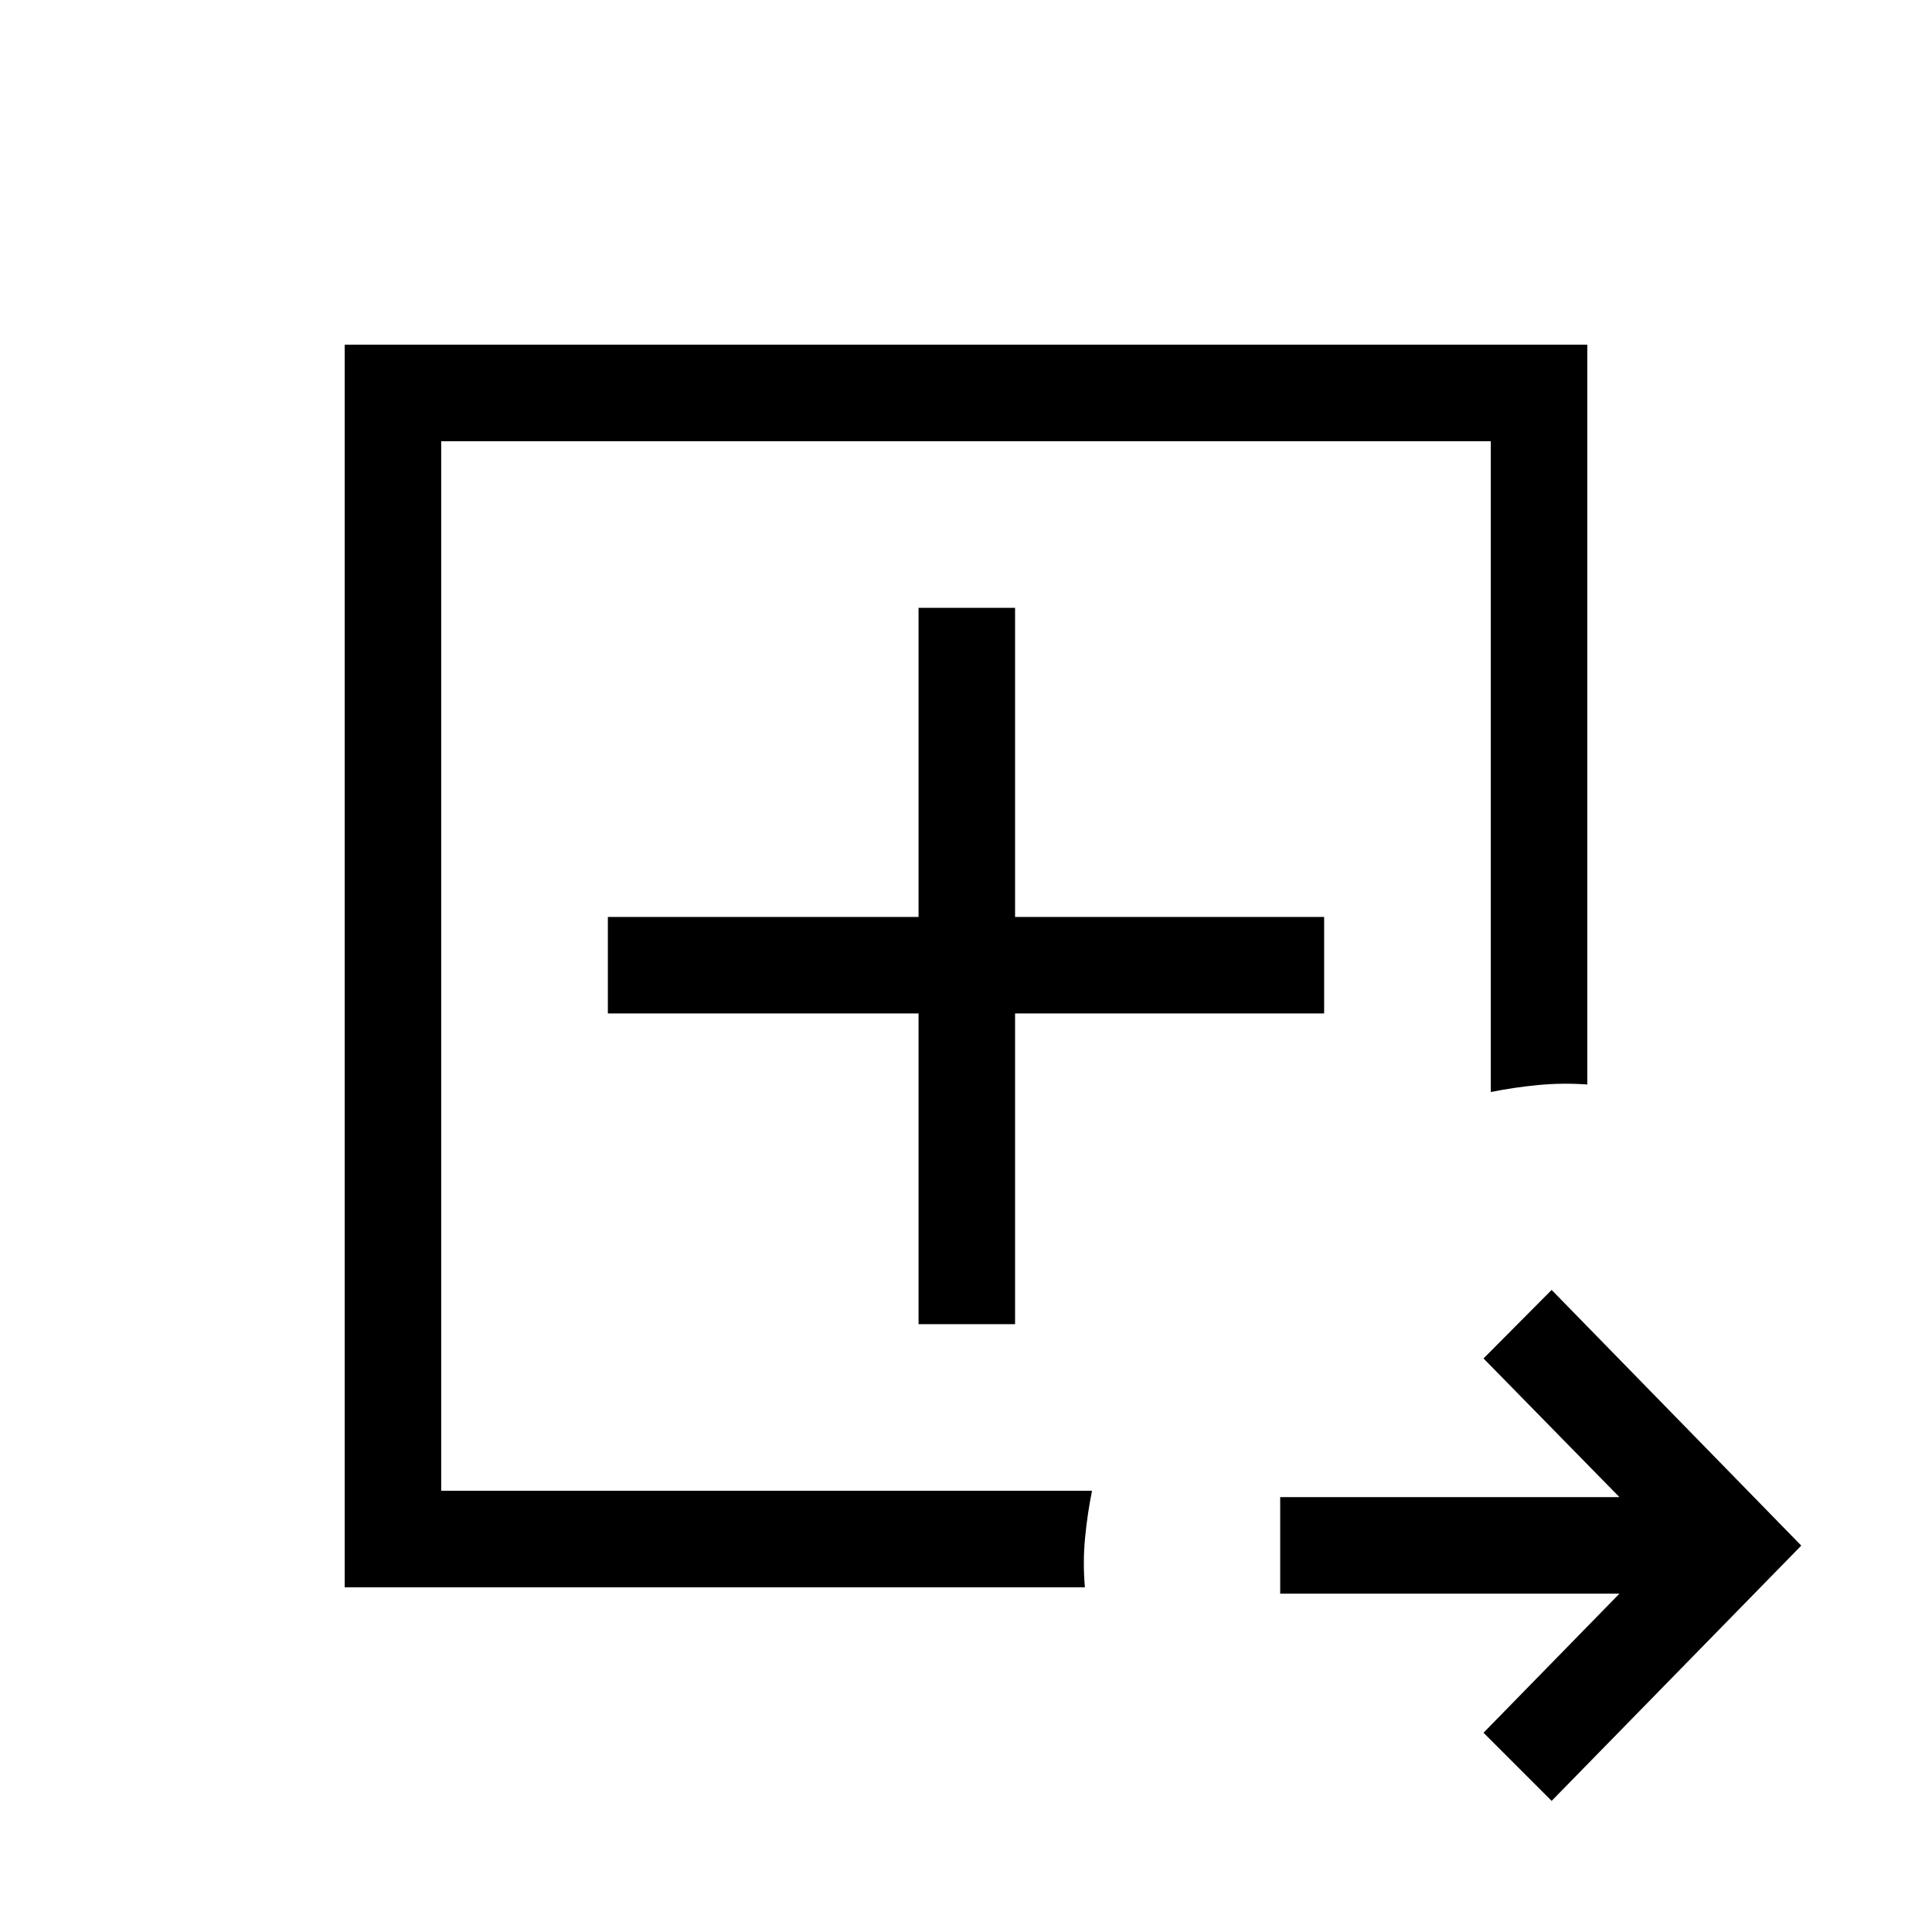 <svg xmlns="http://www.w3.org/2000/svg" height="20" viewBox="0 -960 960 960" width="20"><path d="M219.23-219.23v-521.54 521.54Zm-47.96 47.96v-617.46h617.46v367.61q-12.32-.88-24.42.27-12.1 1.16-23.54 3.47v-323.39H219.23v521.54h323.39q-2.31 11.44-3.47 23.54-1.15 12.1-.07 24.42H171.27ZM771-65.15 737.15-99l67.54-69.12H636.12v-47.96h168.57L737.15-285 771-319.04 895.04-192 771-65.15ZM456.42-302.04h47.96v-154.38h153.58v-47.96H504.38v-153.58h-47.96v153.58H302.04v47.96h154.38v154.38Z"/></svg>